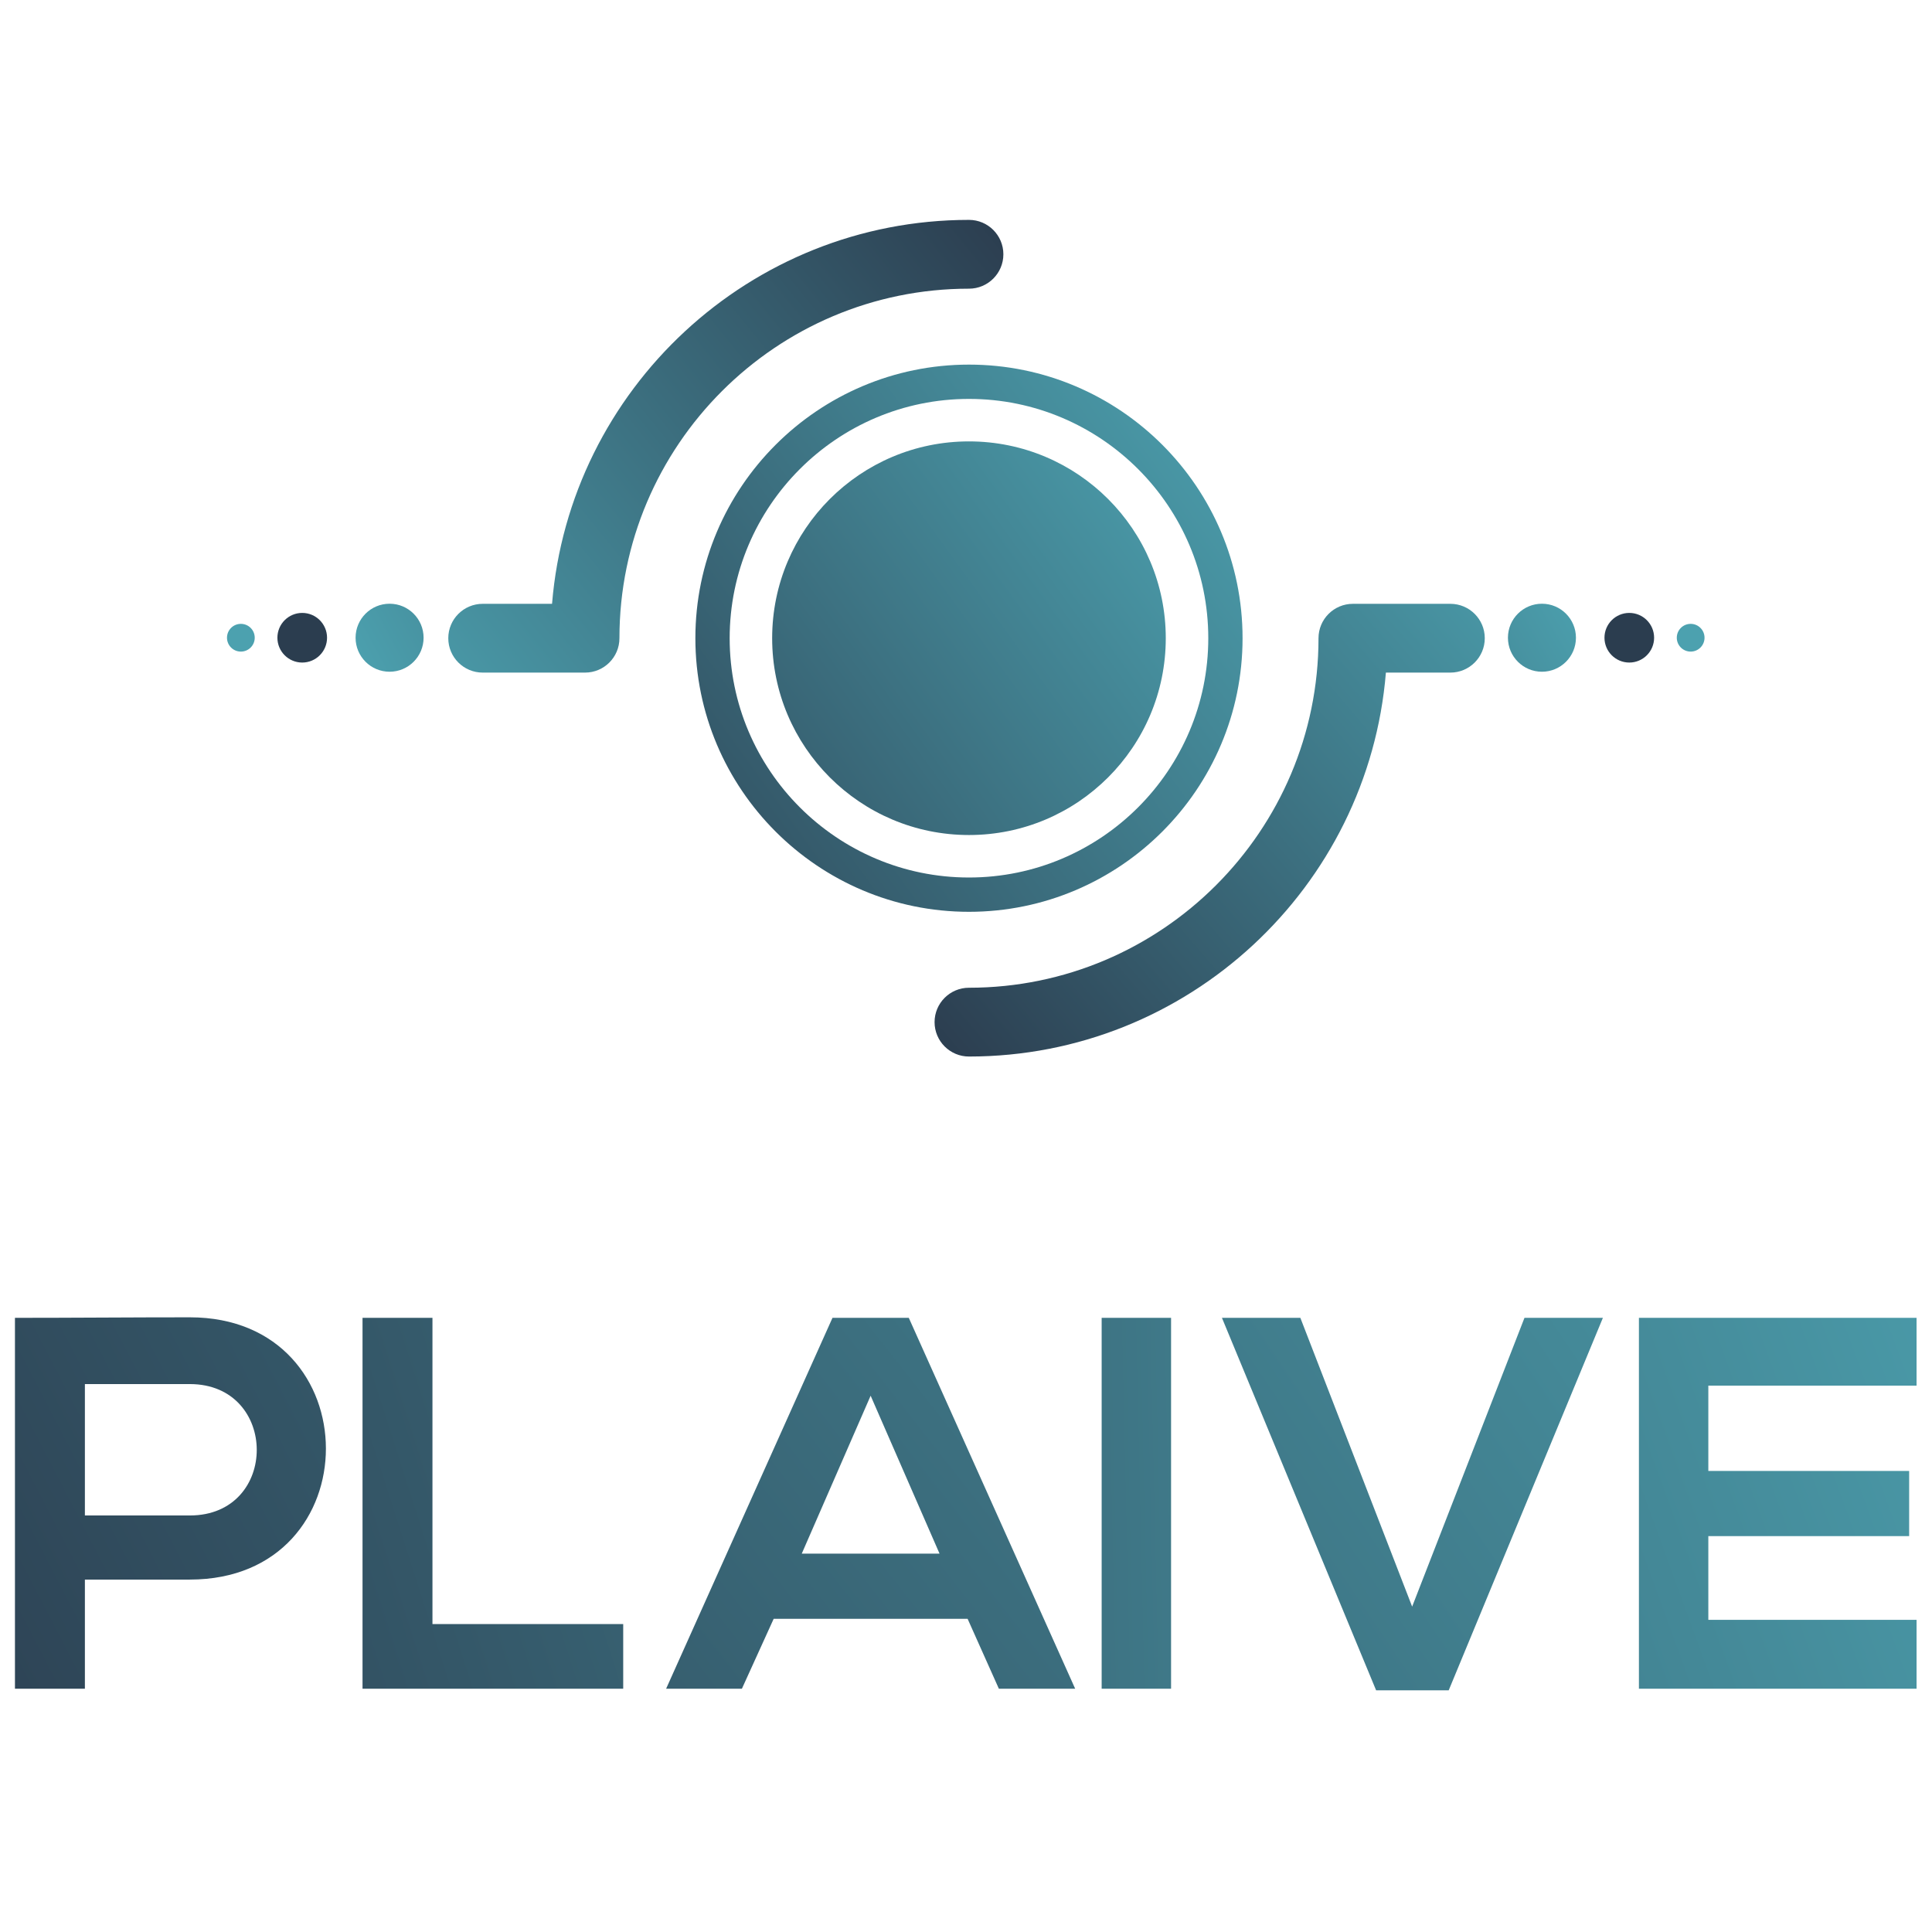 <svg width="270" height="270" xmlns="http://www.w3.org/2000/svg">
 <defs>
  <clipPath id="clipPath18" clipPathUnits="userSpaceOnUse">
   <path id="path16" d="m72.903,370.8c0,-15.817 12.867,-28.684 28.684,-28.684l0,0c15.816,0 28.683,12.867 28.683,28.684l0,0c0,15.817 -12.867,28.684 -28.683,28.684l0,0c-15.817,0 -28.684,-12.867 -28.684,-28.684m3.595,0c0,13.834 11.255,25.088 25.089,25.088l0,0c13.833,0 25.089,-11.254 25.089,-25.088l0,0c0,-13.834 -11.256,-25.088 -25.089,-25.088l0,0c-13.834,0 -25.089,11.254 -25.089,25.088"/>
  </clipPath>
  <clipPath id="clipPath40" clipPathUnits="userSpaceOnUse">
   <path id="path38" d="m80.953,370.8c0,-11.395 9.238,-20.634 20.634,-20.634l0,0c11.395,0 20.633,9.239 20.633,20.634l0,0c0,11.395 -9.238,20.634 -20.633,20.634l0,0c-11.396,0 -20.634,-9.239 -20.634,-20.634"/>
  </clipPath>
  <clipPath id="clipPath62" clipPathUnits="userSpaceOnUse">
   <path id="path60" d="m57.876,374.405l-7.272,0c-1.991,0 -3.606,-1.613 -3.606,-3.605l0,0c0,-1.992 1.615,-3.605 3.606,-3.605l0,0l10.732,0c1.991,0 3.605,1.613 3.605,3.605l0,0c0,20.207 16.44,36.645 36.646,36.645l0,0c1.991,0 3.606,1.615 3.606,3.606l0,0c0,1.991 -1.615,3.606 -3.606,3.606l0,0c-22.97,0 -41.871,-17.748 -43.711,-40.252"/>
  </clipPath>
  <clipPath id="clipPath84" clipPathUnits="userSpaceOnUse">
   <path id="path82" d="m37.279,370.85c0,-1.969 1.595,-3.565 3.565,-3.565l0,0c1.968,0 3.565,1.596 3.565,3.565l0,0c0,1.97 -1.597,3.565 -3.565,3.565l0,0c-1.97,0 -3.565,-1.595 -3.565,-3.565"/>
  </clipPath>
  <clipPath id="clipPath106" clipPathUnits="userSpaceOnUse">
   <path id="path104" d="m-119.638,590.6l650,0l0,-437.6l-650,0l0,437.6z"/>
  </clipPath>
  <clipPath id="clipPath118" clipPathUnits="userSpaceOnUse">
   <path id="path116" d="m23.798,370.85c0,-0.802 0.65,-1.454 1.454,-1.454l0,0c0.804,0 1.454,0.652 1.454,1.454l0,0c0,0.804 -0.65,1.455 -1.454,1.455l0,0c-0.804,0 -1.454,-0.651 -1.454,-1.455"/>
  </clipPath>
  <clipPath id="clipPath140" clipPathUnits="userSpaceOnUse">
   <path id="path138" d="m141.838,374.405c-1.992,0 -3.606,-1.613 -3.606,-3.605l0,0c0,-20.206 -16.44,-36.645 -36.645,-36.645l0,0c-1.991,0 -3.607,-1.615 -3.607,-3.606l0,0c0,-1.991 1.616,-3.606 3.607,-3.606l0,0c22.969,0 41.871,17.748 43.71,40.252l0,0l6.76,0c1.991,0 3.606,1.613 3.606,3.605l0,0c0,1.992 -1.615,3.605 -3.606,3.605l0,0l-10.219,0z"/>
  </clipPath>
  <clipPath id="clipPath162" clipPathUnits="userSpaceOnUse">
   <path id="path160" d="m158.092,370.85c0,-1.969 1.596,-3.565 3.565,-3.565l0,0c1.969,0 3.565,1.596 3.565,3.565l0,0c0,1.97 -1.596,3.565 -3.565,3.565l0,0c-1.969,0 -3.565,-1.595 -3.565,-3.565"/>
  </clipPath>
  <clipPath id="clipPath184" clipPathUnits="userSpaceOnUse">
   <path id="path182" d="m-119.638,590.6l650,0l0,-437.6l-650,0l0,437.6z"/>
  </clipPath>
  <clipPath id="clipPath196" clipPathUnits="userSpaceOnUse">
   <path id="path194" d="m175.794,370.85c0,-0.802 0.651,-1.454 1.455,-1.454l0,0c0.803,0 1.454,0.652 1.454,1.454l0,0c0,0.804 -0.651,1.455 -1.454,1.455l0,0c-0.804,0 -1.455,-0.651 -1.455,-1.455"/>
  </clipPath>
  <clipPath id="clipPath218" clipPathUnits="userSpaceOnUse">
   <path id="path216" d="m1.568,299.548l0,-38.884l7.332,0l0,11.443l10.999,0c19.053,0 18.998,27.496 0,27.496l0,0c-6.111,0 -12.22,-0.055 -18.331,-0.055m7.332,-6.944l10.999,0c9.332,0 9.387,-13.776 0,-13.776l0,0l-10.999,0l0,13.776z"/>
  </clipPath>
  <clipPath id="clipPath240" clipPathUnits="userSpaceOnUse">
   <path id="path238" d="m38.008,299.548l-0.001,0l0,-38.884l0,0l27.33,0l0,6.777l-19.998,0l0,32.107l-7.331,0z"/>
  </clipPath>
  <clipPath id="clipPath262" clipPathUnits="userSpaceOnUse">
   <path id="path260" d="m87.278,299.548l-17.442,-38.884l0,0l7.944,0l3.333,7.331l20.33,0l3.278,-7.331l7.999,0l0.001,0l-17.444,38.884l-7.999,0zm3.999,-8.165l7.223,-16.555l-14.443,0l7.22,16.555z"/>
  </clipPath>
  <clipPath id="clipPath284" clipPathUnits="userSpaceOnUse">
   <path id="path282" d="m115.498,299.548l0,0l0,-38.884l7.276,0l0.001,0.001l0,38.883l0,0l-7.277,0z"/>
  </clipPath>
  <clipPath id="clipPath306" clipPathUnits="userSpaceOnUse">
   <path id="path304" d="m159.826,299.548l-11.777,-30.276l-11.72,30.276l-8.221,0l0,0l16.164,-39.051l7.61,0l16.166,39.051l-0.001,0l-8.221,0z"/>
  </clipPath>
  <clipPath id="clipPath328" clipPathUnits="userSpaceOnUse">
   <path id="path326" d="m171.825,299.548l-0.001,0l0,-38.883l0,-0.001l29.108,0l0,0l0,7.221l-21.831,0l0,8.776l21.054,0l0,6.833l-21.054,0l0,8.944l21.831,0l0,7.11l-29.107,0z"/>
  </clipPath>
  <linearGradient id="linearGradient30" spreadMethod="pad" y2="-0.056" x2="-0.267" y1="0.91" x1="1.065">
   <stop id="stop24" offset="0" stop-color="#4ca1af"/>
   <stop id="stop26" offset="0.007" stop-color="#4ca1af"/>
   <stop id="stop28" offset="1" stop-color="#2c3e50"/>
  </linearGradient>
  <linearGradient id="linearGradient52" spreadMethod="pad" y2="-0.276" x2="-0.57" y1="0.964" x1="1.14">
   <stop id="stop46" offset="0" stop-color="#4ca1af"/>
   <stop id="stop48" offset="0.007" stop-color="#4ca1af"/>
   <stop id="stop50" offset="1" stop-color="#2c3e50"/>
  </linearGradient>
  <linearGradient id="linearGradient74" spreadMethod="pad" y2="0.871" x2="1.062" y1="0.035" x1="-0.206">
   <stop id="stop68" offset="0" stop-color="#4ca1af"/>
   <stop id="stop70" offset="0.007" stop-color="#4ca1af"/>
   <stop id="stop72" offset="1" stop-color="#2c3e50"/>
  </linearGradient>
  <linearGradient id="linearGradient96" spreadMethod="pad" y2="4.297" x2="7.562" y1="0.158" x1="-0.136">
   <stop id="stop90" offset="0" stop-color="#4ca1af"/>
   <stop id="stop92" offset="0.007" stop-color="#4ca1af"/>
   <stop id="stop94" offset="1" stop-color="#2c3e50"/>
  </linearGradient>
  <linearGradient id="linearGradient130" spreadMethod="pad" y2="11.976" x2="21.873" y1="0.763" x1="0.988">
   <stop id="stop124" offset="0" stop-color="#4ca1af"/>
   <stop id="stop126" offset="0.007" stop-color="#4ca1af"/>
   <stop id="stop128" offset="1" stop-color="#2c3e50"/>
  </linearGradient>
  <linearGradient id="linearGradient152" spreadMethod="pad" y2="0.112" x2="-0.052" y1="1.006" x1="1.22">
   <stop id="stop146" offset="0" stop-color="#4ca1af"/>
   <stop id="stop148" offset="0.007" stop-color="#4ca1af"/>
   <stop id="stop150" offset="1" stop-color="#2c3e50"/>
  </linearGradient>
  <linearGradient id="linearGradient174" spreadMethod="pad" y2="-3.517" x2="-6.45" y1="0.98" x1="1.33">
   <stop id="stop168" offset="0" stop-color="#4ca1af"/>
   <stop id="stop170" offset="0.007" stop-color="#4ca1af"/>
   <stop id="stop172" offset="1" stop-color="#2c3e50"/>
  </linearGradient>
  <linearGradient id="linearGradient208" spreadMethod="pad" y2="-11.616" x2="-20.49" y1="0.224" x1="0.021">
   <stop id="stop202" offset="0" stop-color="#4ca1af"/>
   <stop id="stop204" offset="0.007" stop-color="#4ca1af"/>
   <stop id="stop206" offset="1" stop-color="#2c3e50"/>
  </linearGradient>
  <linearGradient id="linearGradient230" spreadMethod="pad" y2="-0.067" x2="-0.476" y1="3.07" x1="5.33">
   <stop id="stop224" offset="0" stop-color="#4ca1af"/>
   <stop id="stop226" offset="0.007" stop-color="#4ca1af"/>
   <stop id="stop228" offset="1" stop-color="#2c3e50"/>
  </linearGradient>
  <linearGradient id="linearGradient252" spreadMethod="pad" y2="-0.4" x2="-1.484" y1="2.67" x1="5.284">
   <stop id="stop246" offset="0" stop-color="#4ca1af"/>
   <stop id="stop248" offset="0.007" stop-color="#4ca1af"/>
   <stop id="stop250" offset="1" stop-color="#2c3e50"/>
  </linearGradient>
  <linearGradient id="linearGradient274" spreadMethod="pad" y2="-1.007" x2="-1.617" y1="2.349" x1="3.098">
   <stop id="stop268" offset="0" stop-color="#4ca1af"/>
   <stop id="stop270" offset="0.007" stop-color="#4ca1af"/>
   <stop id="stop272" offset="1" stop-color="#2c3e50"/>
  </linearGradient>
  <linearGradient id="linearGradient296" spreadMethod="pad" y2="-0.869" x2="-10.833" y1="1.558" x1="9.262">
   <stop id="stop290" offset="0" stop-color="#4ca1af"/>
   <stop id="stop292" offset="0.007" stop-color="#4ca1af"/>
   <stop id="stop294" offset="1" stop-color="#2c3e50"/>
  </linearGradient>
  <linearGradient id="linearGradient318" spreadMethod="pad" y2="-1.627" x2="-2.722" y1="1.643" x1="2.232">
   <stop id="stop312" offset="0" stop-color="#4ca1af"/>
   <stop id="stop314" offset="0.007" stop-color="#4ca1af"/>
   <stop id="stop316" offset="1" stop-color="#2c3e50"/>
  </linearGradient>
  <linearGradient id="linearGradient340" spreadMethod="pad" y2="-1.978" x2="-4.63" y1="1.092" x1="1.725">
   <stop id="stop334" offset="0" stop-color="#4ca1af"/>
   <stop id="stop336" offset="0.007" stop-color="#4ca1af"/>
   <stop id="stop338" offset="1" stop-color="#2c3e50"/>
  </linearGradient>
 </defs>
 <g>
  <title>background</title>
  <rect x="-1" y="-1" width="272" height="272" id="canvas_background" fill="none"/>
 </g>
 <g>
  <title>Layer 1</title>
  <g id="svg_1">
   <g transform="matrix(1.333, 0, 0, -1.333, 0, 583.467)" id="g212">
    <g clip-path="url(#clipPath218)" id="g214">
     <g id="g220">
      <g id="g222">
       <path id="path232" d="m1.568,299.548l0,-38.884l7.332,0l0,11.443l10.999,0c19.053,0 18.998,27.496 0,27.496l0,0c-6.111,0 -12.22,-0.055 -18.331,-0.055m7.332,-6.944l10.999,0c9.332,0 9.387,-13.776 0,-13.776l0,0l-10.999,0l0,13.776z" fill="url(#linearGradient230)"/>
      </g>
     </g>
    </g>
   </g>
   <g transform="matrix(1.333, 0, 0, -1.333, 0, 583.467)" id="g234">
    <g clip-path="url(#clipPath240)" id="g236">
     <g id="g242">
      <g id="g244">
       <path id="path254" d="m38.008,299.548l-0.001,0l0,-38.884l0,0l27.33,0l0,6.777l-19.998,0l0,32.107l-7.331,0z" fill="url(#linearGradient252)"/>
      </g>
     </g>
    </g>
   </g>
   <g transform="matrix(1.333, 0, 0, -1.333, 0, 583.467)" id="g256">
    <g clip-path="url(#clipPath262)" id="g258">
     <g id="g264">
      <g id="g266">
       <path id="path276" d="m87.278,299.548l-17.442,-38.884l0,0l7.944,0l3.333,7.331l20.33,0l3.278,-7.331l7.999,0l0.001,0l-17.444,38.884l-7.999,0zm3.999,-8.165l7.223,-16.555l-14.443,0l7.22,16.555z" fill="url(#linearGradient274)"/>
      </g>
     </g>
    </g>
   </g>
   <g transform="matrix(1.333, 0, 0, -1.333, 0, 583.467)" id="g278">
    <g clip-path="url(#clipPath284)" id="g280">
     <g id="g286">
      <g id="g288">
       <path id="path298" d="m115.498,299.548l0,0l0,-38.884l7.276,0l0.001,0.001l0,38.883l0,0l-7.277,0z" fill="url(#linearGradient296)"/>
      </g>
     </g>
    </g>
   </g>
   <g transform="matrix(1.333, 0, 0, -1.333, 0, 583.467)" id="g300">
    <g clip-path="url(#clipPath306)" id="g302">
     <g id="g308">
      <g id="g310">
       <path id="path320" d="m159.826,299.548l-11.777,-30.276l-11.72,30.276l-8.221,0l0,0l16.164,-39.051l7.61,0l16.166,39.051l-0.001,0l-8.221,0z" fill="url(#linearGradient318)"/>
      </g>
     </g>
    </g>
   </g>
   <g transform="matrix(1.333, 0, 0, -1.333, 0, 583.467)" id="g322">
    <g clip-path="url(#clipPath328)" id="g324">
     <g id="g330">
      <g id="g332">
       <path id="path342" d="m171.825,299.548l-0.001,0l0,-38.883l0,-0.001l29.108,0l0,0l0,7.221l-21.831,0l0,8.776l21.054,0l0,6.833l-21.054,0l0,8.944l21.831,0l0,7.11l-29.107,0z" fill="url(#linearGradient340)"/>
      </g>
     </g>
    </g>
   </g>
  </g>
  <g id="svg_2">
   <g transform="matrix(1.333, 0, 0, -1.333, 0, 583.467)" id="g12">
    <g clip-path="url(#clipPath18)" id="g14">
     <g id="g20">
      <g id="g22">
       <path id="path32" d="m72.903,370.8c0,-15.817 12.867,-28.684 28.684,-28.684l0,0c15.816,0 28.683,12.867 28.683,28.684l0,0c0,15.817 -12.867,28.684 -28.683,28.684l0,0c-15.817,0 -28.684,-12.867 -28.684,-28.684m3.595,0c0,13.834 11.255,25.088 25.089,25.088l0,0c13.833,0 25.089,-11.254 25.089,-25.088l0,0c0,-13.834 -11.256,-25.088 -25.089,-25.088l0,0c-13.834,0 -25.089,11.254 -25.089,25.088" fill="url(#linearGradient30)"/>
      </g>
     </g>
    </g>
   </g>
   <g transform="matrix(1.333, 0, 0, -1.333, 0, 583.467)" id="g34">
    <g clip-path="url(#clipPath40)" id="g36">
     <g id="g42">
      <g id="g44">
       <path id="path54" d="m80.953,370.8c0,-11.395 9.238,-20.634 20.634,-20.634l0,0c11.395,0 20.633,9.239 20.633,20.634l0,0c0,11.395 -9.238,20.634 -20.633,20.634l0,0c-11.396,0 -20.634,-9.239 -20.634,-20.634" fill="url(#linearGradient52)"/>
      </g>
     </g>
    </g>
   </g>
   <g transform="matrix(1.333, 0, 0, -1.333, 0, 583.467)" id="g56">
    <g clip-path="url(#clipPath62)" id="g58">
     <g id="g64">
      <g id="g66">
       <path id="path76" d="m57.876,374.405l-7.272,0c-1.991,0 -3.606,-1.613 -3.606,-3.605l0,0c0,-1.992 1.615,-3.605 3.606,-3.605l0,0l10.732,0c1.991,0 3.605,1.613 3.605,3.605l0,0c0,20.207 16.44,36.645 36.646,36.645l0,0c1.991,0 3.606,1.615 3.606,3.606l0,0c0,1.991 -1.615,3.606 -3.606,3.606l0,0c-22.97,0 -41.871,-17.748 -43.711,-40.252" fill="url(#linearGradient74)"/>
      </g>
     </g>
    </g>
   </g>
   <g transform="matrix(1.333, 0, 0, -1.333, 0, 583.467)" id="g78">
    <g clip-path="url(#clipPath84)" id="g80">
     <g id="g86">
      <g id="g88">
       <path id="path98" d="m37.279,370.85c0,-1.969 1.595,-3.565 3.565,-3.565l0,0c1.968,0 3.565,1.596 3.565,3.565l0,0c0,1.97 -1.597,3.565 -3.565,3.565l0,0c-1.97,0 -3.565,-1.595 -3.565,-3.565" fill="url(#linearGradient96)"/>
      </g>
     </g>
    </g>
   </g>
   <g transform="matrix(1.333, 0, 0, -1.333, 0, 583.467)" id="g100">
    <g clip-path="url(#clipPath106)" id="g102">
     <g id="g108">
      <path id="path110" d="m29.083,370.85c0,-1.437 1.165,-2.602 2.602,-2.602c1.437,0 2.602,1.165 2.602,2.602c0,1.437 -1.165,2.602 -2.602,2.602c-1.437,0 -2.602,-1.165 -2.602,-2.602" fill-rule="nonzero" fill="#2b3d4f"/>
     </g>
    </g>
   </g>
   <g transform="matrix(1.333, 0, 0, -1.333, 0, 583.467)" id="g112">
    <g clip-path="url(#clipPath118)" id="g114">
     <g id="g120">
      <g id="g122">
       <path id="path132" d="m23.798,370.85c0,-0.802 0.65,-1.454 1.454,-1.454l0,0c0.804,0 1.454,0.652 1.454,1.454l0,0c0,0.804 -0.65,1.455 -1.454,1.455l0,0c-0.804,0 -1.454,-0.651 -1.454,-1.455" fill="url(#linearGradient130)"/>
      </g>
     </g>
    </g>
   </g>
   <g transform="matrix(1.333, 0, 0, -1.333, 0, 583.467)" id="g134">
    <g clip-path="url(#clipPath140)" id="g136">
     <g id="g142">
      <g id="g144">
       <path id="path154" d="m141.838,374.405c-1.992,0 -3.606,-1.613 -3.606,-3.605l0,0c0,-20.206 -16.44,-36.645 -36.645,-36.645l0,0c-1.991,0 -3.607,-1.615 -3.607,-3.606l0,0c0,-1.991 1.616,-3.606 3.607,-3.606l0,0c22.969,0 41.871,17.748 43.71,40.252l0,0l6.76,0c1.991,0 3.606,1.613 3.606,3.605l0,0c0,1.992 -1.615,3.605 -3.606,3.605l0,0l-10.219,0z" fill="url(#linearGradient152)"/>
      </g>
     </g>
    </g>
   </g>
   <g transform="matrix(1.333, 0, 0, -1.333, 0, 583.467)" id="g156">
    <g clip-path="url(#clipPath162)" id="g158">
     <g id="g164">
      <g id="g166">
       <path id="path176" d="m158.092,370.85c0,-1.969 1.596,-3.565 3.565,-3.565l0,0c1.969,0 3.565,1.596 3.565,3.565l0,0c0,1.97 -1.596,3.565 -3.565,3.565l0,0c-1.969,0 -3.565,-1.595 -3.565,-3.565" fill="url(#linearGradient174)"/>
      </g>
     </g>
    </g>
   </g>
   <g transform="matrix(1.333, 0, 0, -1.333, 0, 583.467)" id="g178">
    <g clip-path="url(#clipPath184)" id="g180">
     <g id="g186">
      <path id="path188" d="m173.417,370.85c0,-1.437 -1.165,-2.602 -2.602,-2.602c-1.437,0 -2.602,1.165 -2.602,2.602c0,1.437 1.165,2.602 2.602,2.602c1.437,0 2.602,-1.165 2.602,-2.602" fill-rule="nonzero" fill="#2b3d4f"/>
     </g>
    </g>
   </g>
   <g transform="matrix(1.333, 0, 0, -1.333, 0, 583.467)" id="g190">
    <g clip-path="url(#clipPath196)" id="g192">
     <g id="g198">
      <g id="g200">
       <path id="path210" d="m175.794,370.85c0,-0.802 0.651,-1.454 1.455,-1.454l0,0c0.803,0 1.454,0.652 1.454,1.454l0,0c0,0.804 -0.651,1.455 -1.454,1.455l0,0c-0.804,0 -1.455,-0.651 -1.455,-1.455" fill="url(#linearGradient208)"/>
      </g>
     </g>
    </g>
   </g>
  </g>
 </g>
</svg>